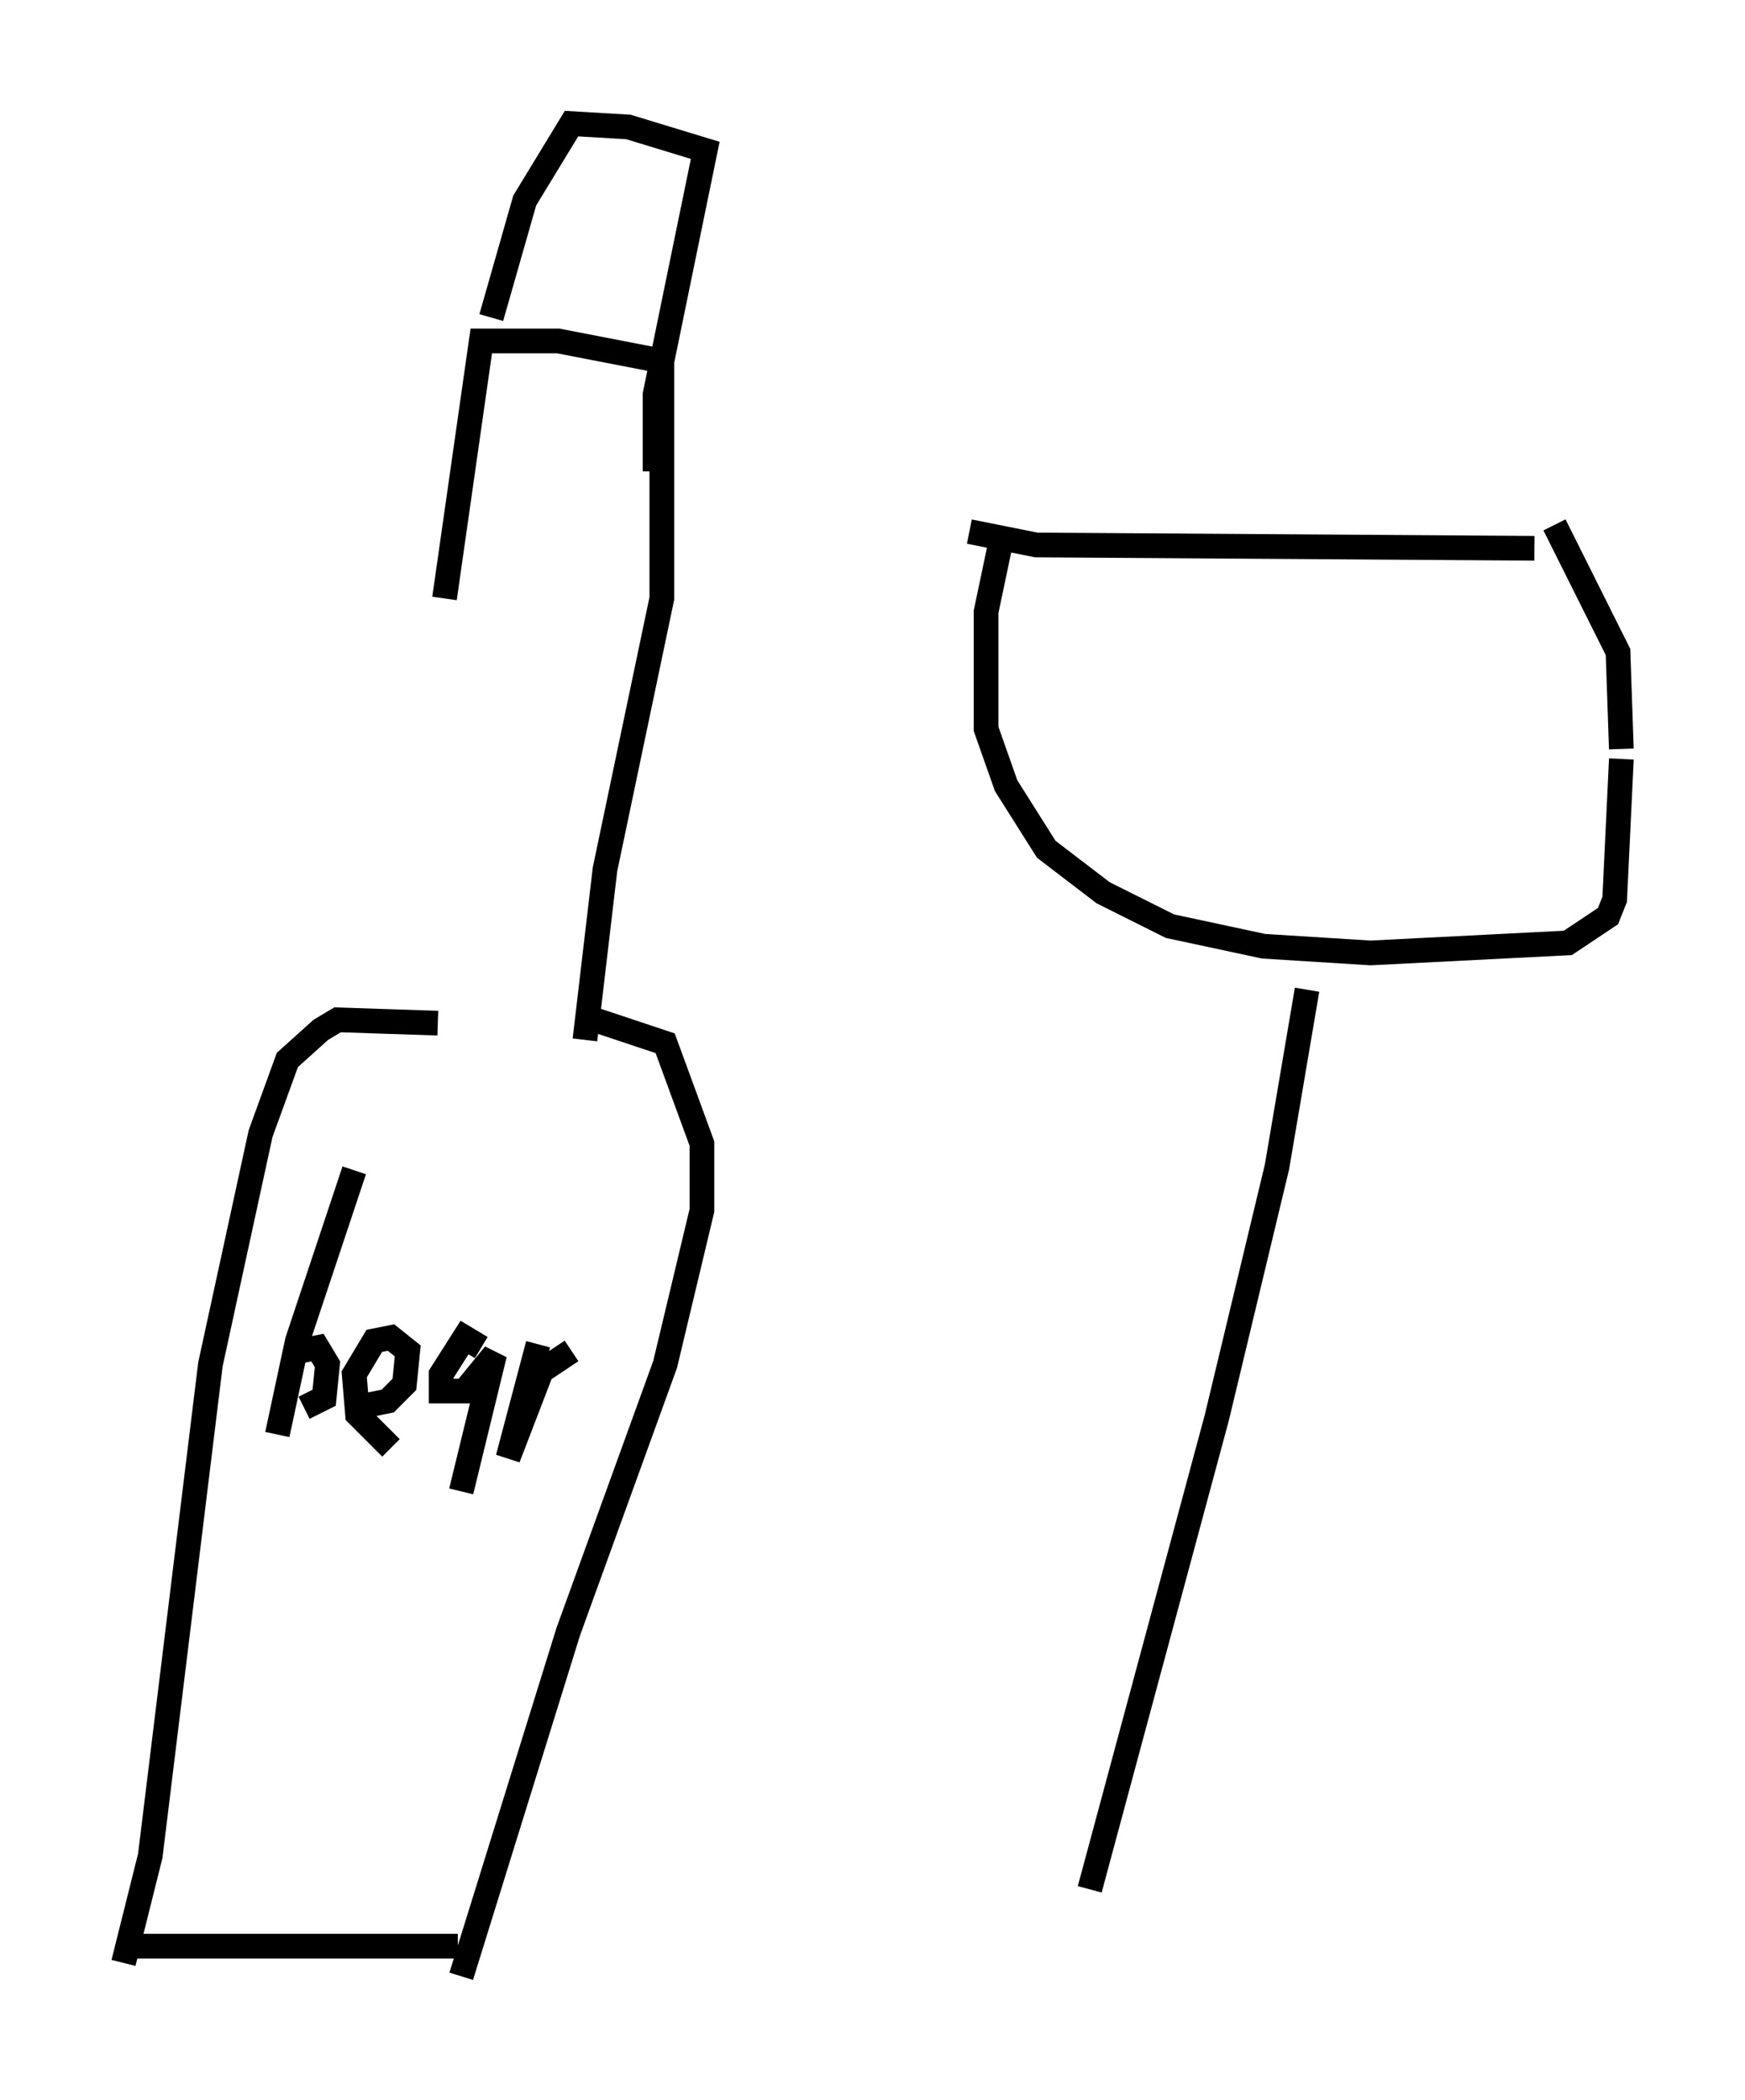 <?xml version="1.0" encoding="utf-8" ?>
<svg baseProfile="full" height="84.965" version="1.1" width="70.622" xmlns="http://www.w3.org/2000/svg" xmlns:ev="http://www.w3.org/2001/xml-events" xmlns:xlink="http://www.w3.org/1999/xlink"><defs /><rect fill="white" height="84.965" width="70.622" x="0" y="0" /><path d="M17.855, 42.618 m0.135, -18.403 l1.488, -10.419 3.112, 0.0 l4.195, 0.812 0.0, 9.607 l-2.3, 10.961 -0.812, 6.901 m-5.954, -0.677 l-4.059, -0.135 -0.677, 0.406 l-1.353, 1.218 -1.083, 2.977 l-2.03, 9.337 -2.436, 19.892 l-1.083, 4.33 m19.08, -38.159 l2.842, 0.947 1.488, 4.059 l0.0, 2.706 -1.488, 6.225 l-3.924, 10.825 -4.33, 13.938 m-4.33, -32.611 l-2.3, 6.901 -0.812, 3.789 m0.947, -3.383 l0.677, -0.135 0.406, 0.677 l-0.135, 1.353 -0.812, 0.406 m2.03, 0.0 l1.353, -0.271 0.677, -0.677 l0.135, -1.353 -0.677, -0.541 l-0.677, 0.135 -0.812, 1.353 l0.135, 1.624 1.353, 1.353 m3.654, -4.059 l-0.677, -0.406 -0.947, 1.488 l0.0, 0.677 0.947, 0.0 l1.218, -1.488 -1.353, 5.548 m3.112, -5.954 l-1.218, 4.601 1.353, -3.518 l1.218, -0.812 m-17.997, 24.086 l13.396, 0.0 m1.353, -65.899 l1.353, -4.736 1.894, -3.112 l2.3, 0.135 3.112, 0.947 l-2.03, 9.878 0.0, 3.112 m12.72, 2.436 l2.706, 0.541 20.162, 0.135 m-21.651, 0.0 l-0.541, 2.571 0.0, 4.736 l0.812, 2.3 1.624, 2.571 l2.3, 1.759 2.706, 1.353 l3.789, 0.812 4.33, 0.271 l7.984, -0.406 1.624, -1.083 l0.271, -0.677 0.271, -5.683 m-12.72, 9.337 l-1.218, 7.172 -2.436, 10.149 l-5.142, 19.08 m21.515, -46.143 l-0.135, -3.924 -2.571, -5.142 " fill="none" stroke="black" stroke-width="1" /></svg>